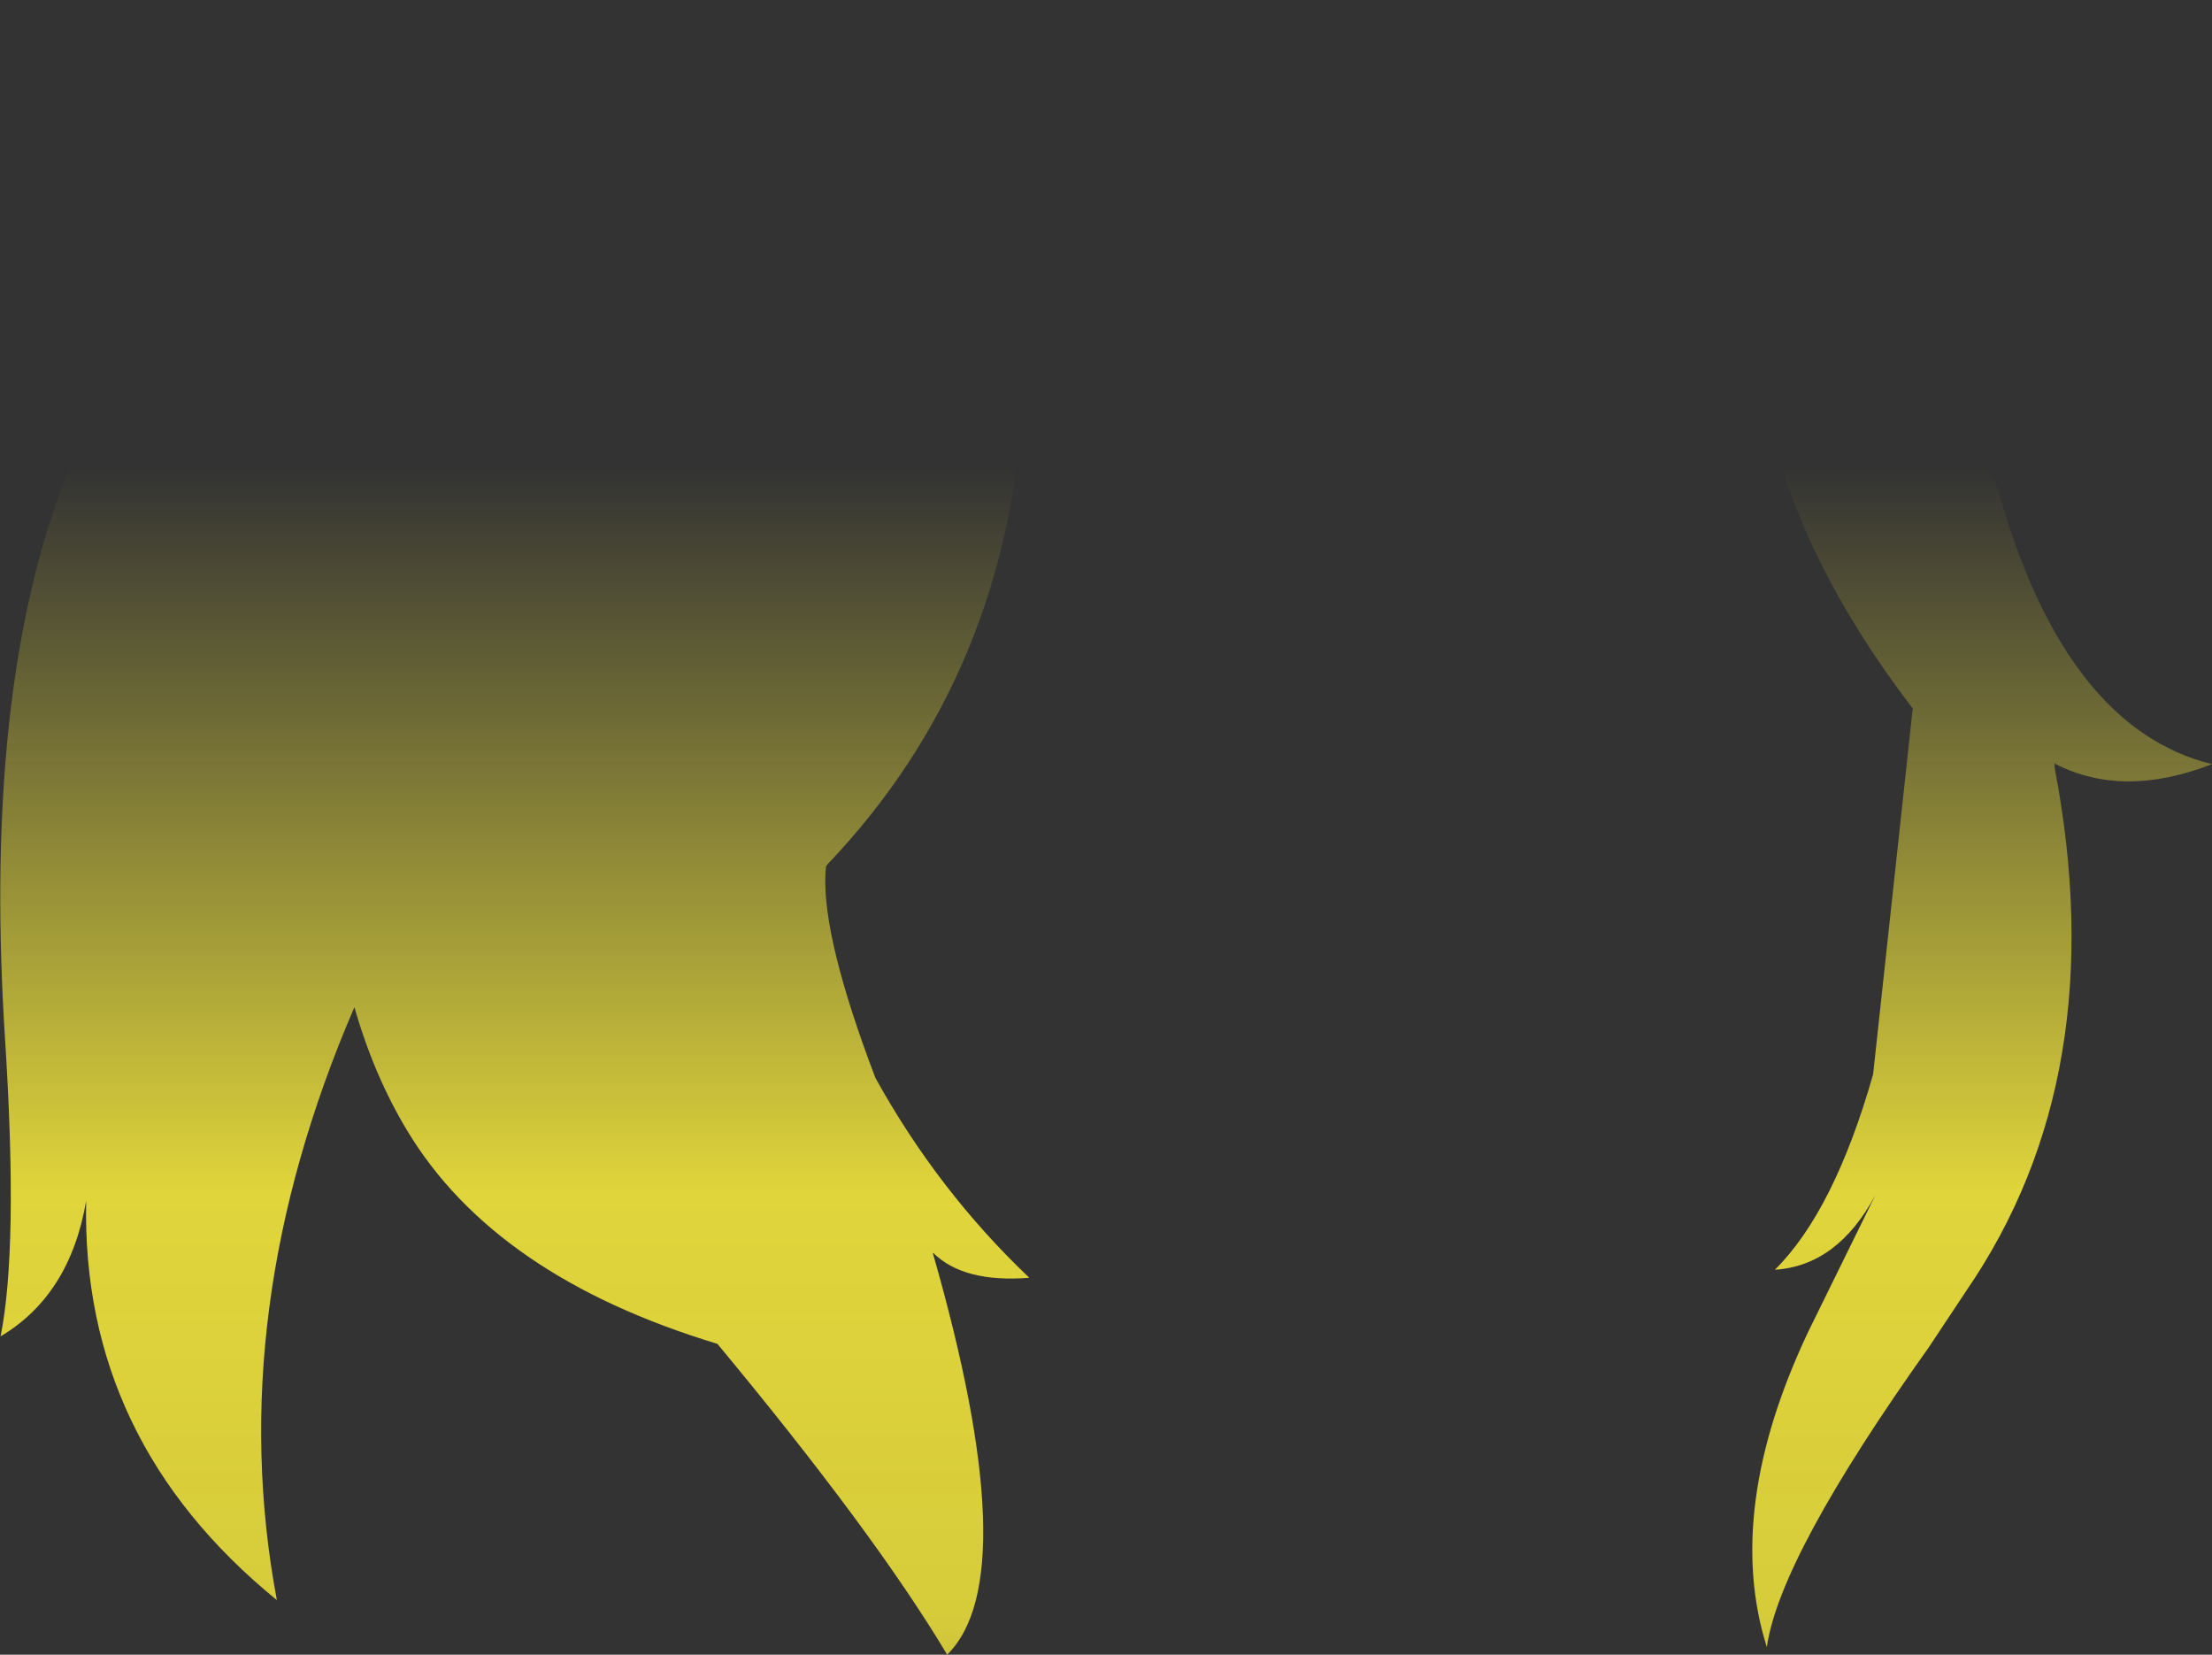 <?xml version="1.0" encoding="UTF-8" standalone="no"?>
<svg xmlns:xlink="http://www.w3.org/1999/xlink" height="144.0px" width="192.55px" xmlns="http://www.w3.org/2000/svg">
  <rect width="100%" height="100%" fill="#333333" stroke="none"/>
  <g transform="matrix(1.0, 0.0, 0.0, 1.0, 96.3, 72.0)">
    <path d="M-33.85 44.95 Q-53.2 39.1 -60.85 26.4 -63.75 21.6 -65.45 15.65 -76.9 42.2 -72.2 67.25 -89.25 53.35 -88.8 32.5 -90.2 40.7 -96.25 44.3 -94.7 36.6 -95.85 18.6 -97.7 -9.85 -91.5 -27.95 -85.3 -46.1 -69.75 -53.65 -55.1 -60.75 -46.8 -53.45 L-46.75 -53.4 Q-34.3 -65.35 -18.8 -69.15 0.55 -73.85 23.25 -70.8 45.95 -67.8 58.9 -56.7 70.5 -47.45 77.65 -29.3 83.45 -8.65 96.25 -5.5 88.55 -2.5 82.65 -5.5 L82.55 -5.6 82.55 -5.2 Q87.7 21.65 74.85 40.35 L71.6 45.25 Q58.6 63.5 57.5 71.35 53.75 59.45 61.1 43.9 L66.95 32.0 Q63.65 38.15 58.2 38.5 63.35 33.4 66.75 21.5 L70.2 -10.35 Q60.4 -23.1 57.55 -35.9 39.15 -41.8 27.05 -44.1 5.15 -43.95 -7.2 -38.15 L-7.2 -38.1 Q-8.3 -13.55 -24.25 3.2 L-24.4 3.4 -24.4 3.45 -24.45 4.1 Q-24.7 9.7 -20.1 21.8 -14.65 31.65 -6.7 39.2 -12.4 39.65 -15.05 37.05 L-15.1 37.05 Q-7.0 65.25 -13.85 72.0 -20.15 61.45 -33.85 44.95" fill="url(#gradient0)" fill-rule="evenodd" stroke="none"/>
  </g>
  <defs>
    <linearGradient gradientTransform="matrix(0.0, 0.101, -0.117, 0.0, 0.0, 51.5)" gradientUnits="userSpaceOnUse" id="gradient0" spreadMethod="pad" x1="-819.2" x2="819.2">
      <stop offset="0.0" stop-color="#fff23c" stop-opacity="0.0"/>
      <stop offset="0.38" stop-color="#fff23c" stop-opacity="0.847"/>
      <stop offset="0.604" stop-color="#fff23c" stop-opacity="0.8"/>
      <stop offset="1.0" stop-color="#fff23c" stop-opacity="0.0"/>
    </linearGradient>
  </defs>
</svg>
